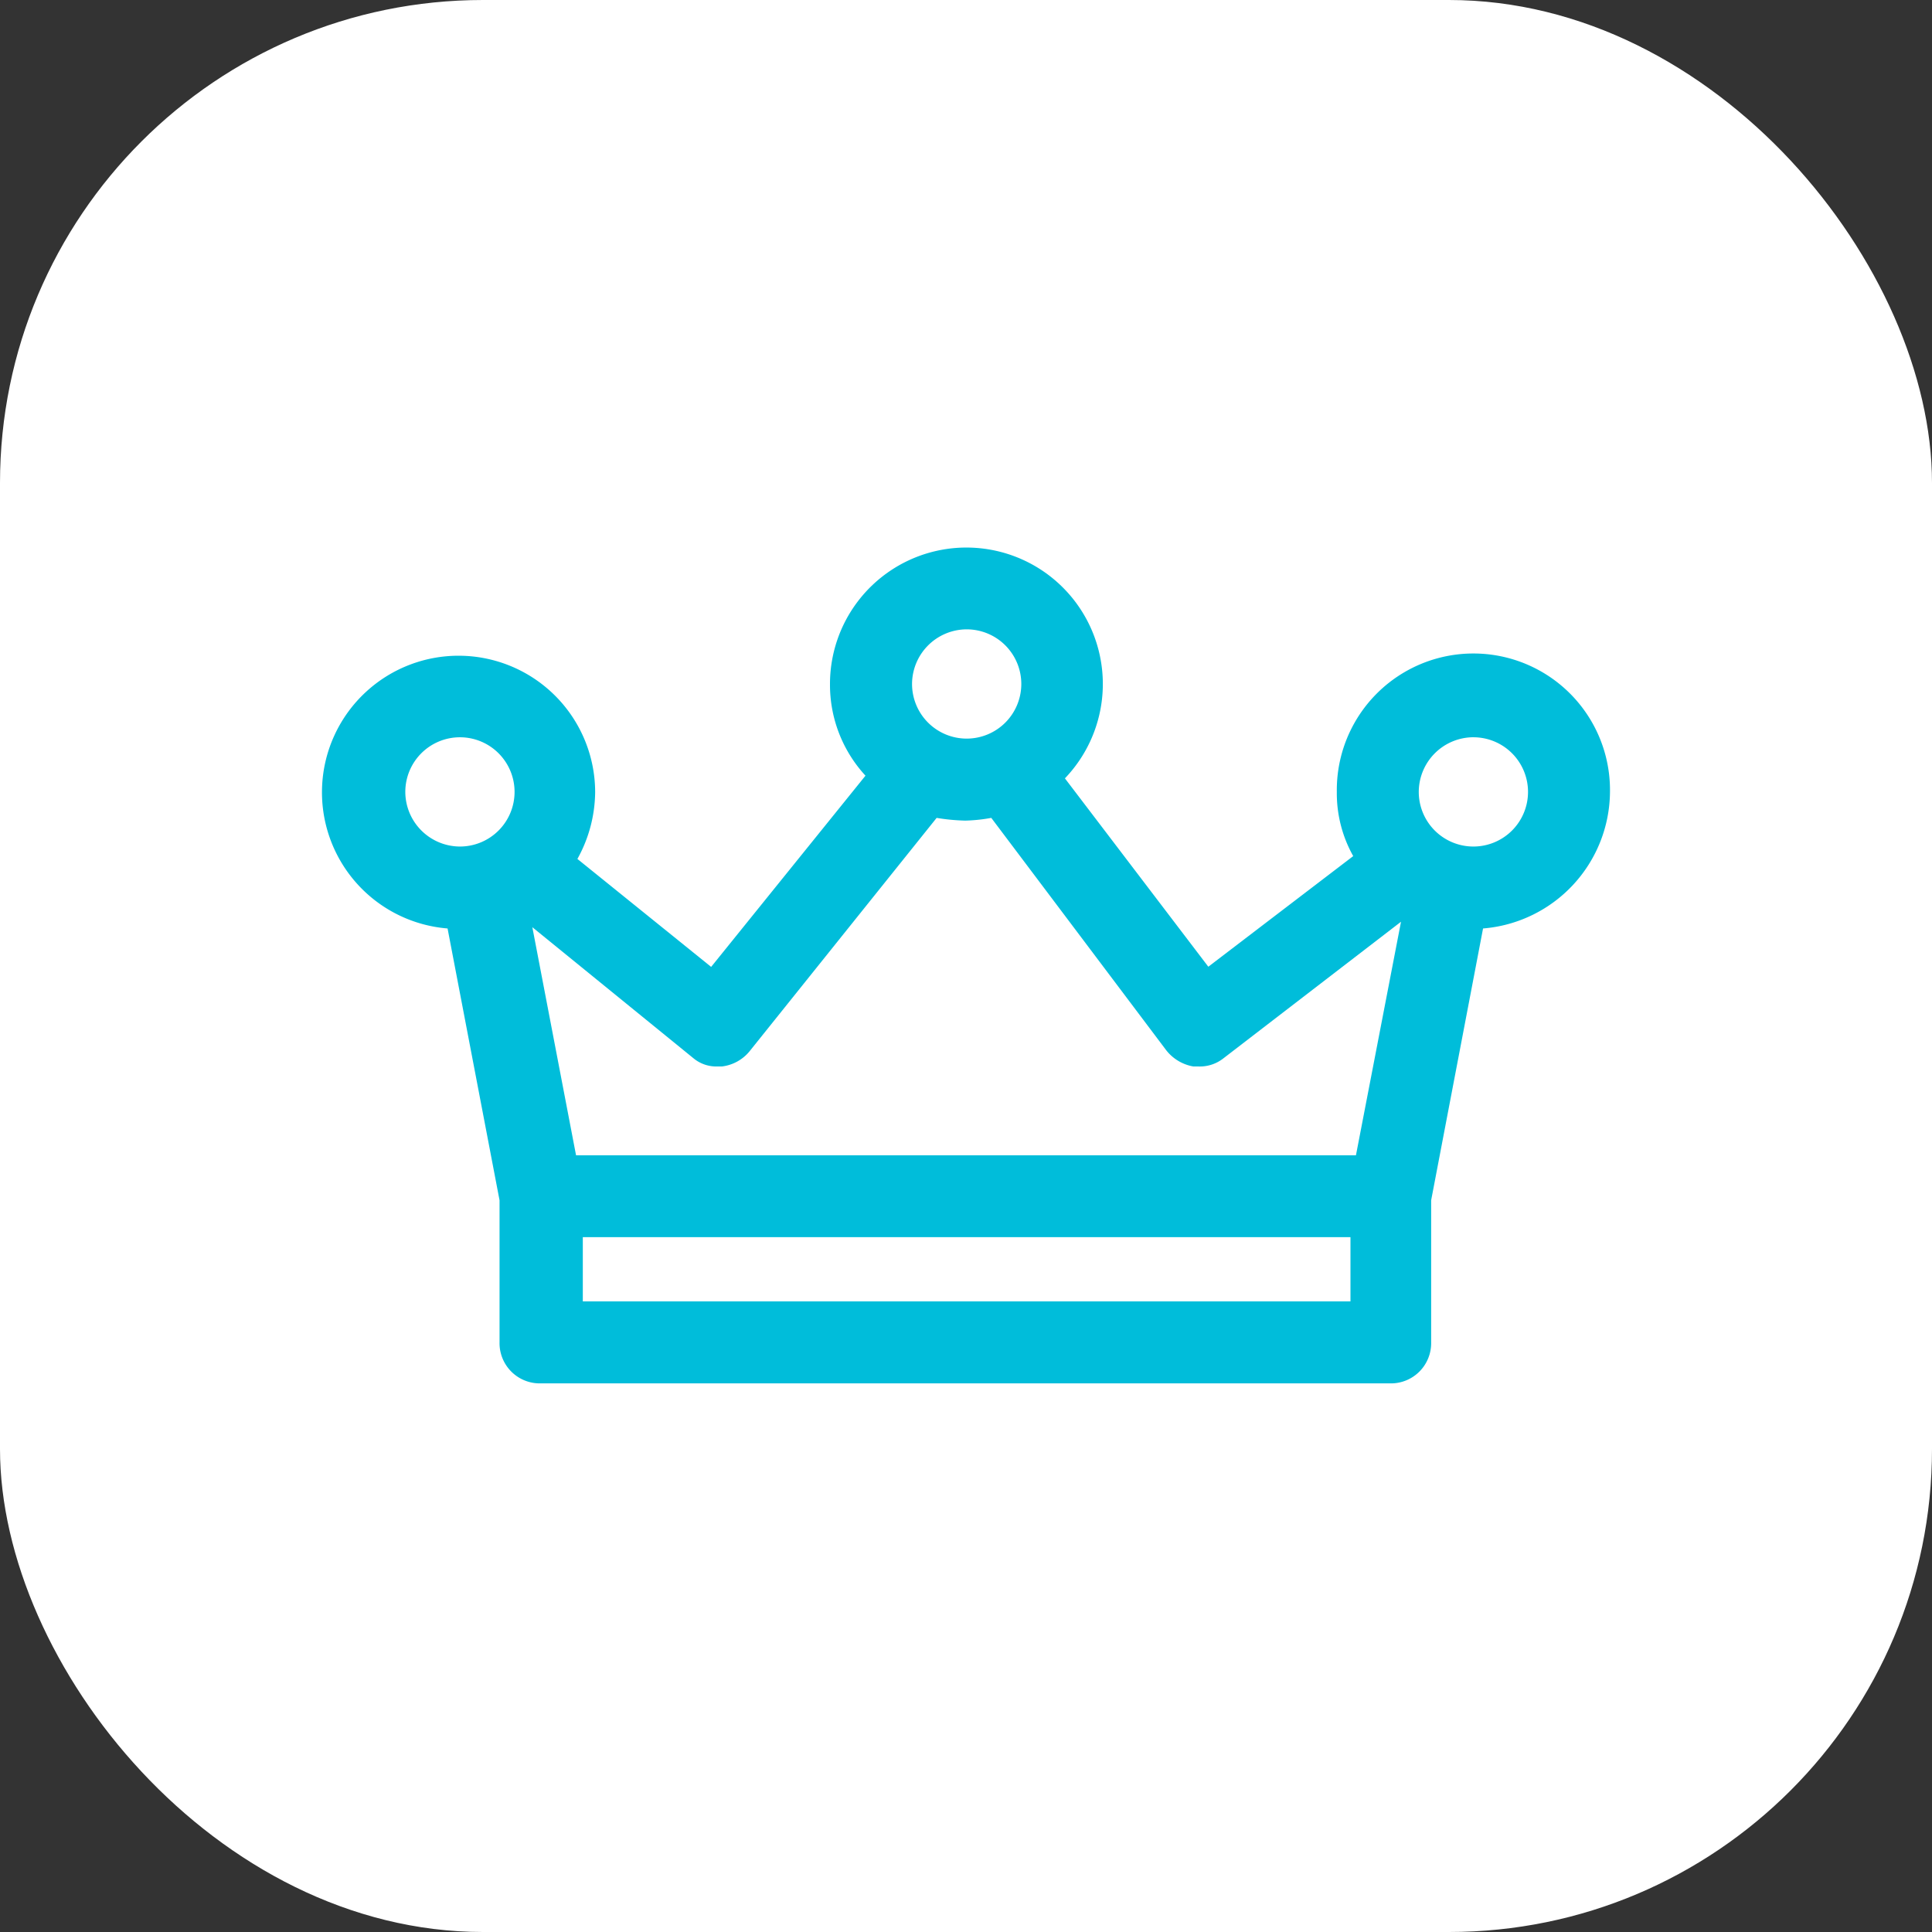 <svg id="upgrade" xmlns="http://www.w3.org/2000/svg" width="80" height="80" viewBox="0 0 80 80">
  <rect x="0" y="0" width="80" height="80" fill="#333333" stroke="none"/>
  <rect id="Rectangle_3" data-name="Rectangle 3" width="80" height="80" rx="20" fill="#fff" />
  <path id="crown" d="M55.133,30.524a5.656,5.656,0,1,0-11.311,0,5.312,5.312,0,0,0,.679,2.658l-6,4.581-5.938-7.8a5.649,5.649,0,1,0-9.728-3.9,5.547,5.547,0,0,0,1.47,3.789l-6.391,7.918L12.376,33.3a5.788,5.788,0,0,0,.735-2.771A5.656,5.656,0,1,0,7,36.179L9.152,47.434v5.882a1.666,1.666,0,0,0,1.7,1.7H46.028a1.666,1.666,0,0,0,1.7-1.7V47.434l2.149-11.255A5.715,5.715,0,0,0,55.133,30.524Zm-5.656-2.262a2.262,2.262,0,1,1-2.262,2.262A2.269,2.269,0,0,1,49.478,28.261ZM28.495,23.793a2.262,2.262,0,1,1-2.262,2.262A2.269,2.269,0,0,1,28.495,23.793ZM18.2,41.892h.17A1.747,1.747,0,0,0,19.5,41.27L27.251,31.6a8.438,8.438,0,0,0,1.188.113,6.93,6.93,0,0,0,1.075-.113l7.239,9.615a1.821,1.821,0,0,0,1.131.679h.226a1.579,1.579,0,0,0,1.018-.339L46.48,35.9l-1.866,9.671H12.32l-1.81-9.445,6.674,5.429A1.476,1.476,0,0,0,18.2,41.892ZM5.25,30.524a2.262,2.262,0,1,1,2.262,2.262A2.269,2.269,0,0,1,5.25,30.524ZM12.6,51.62V48.961H44.387V51.62Z" transform="translate(11.533 2.267)" fill="#00bdda" />
</svg>
